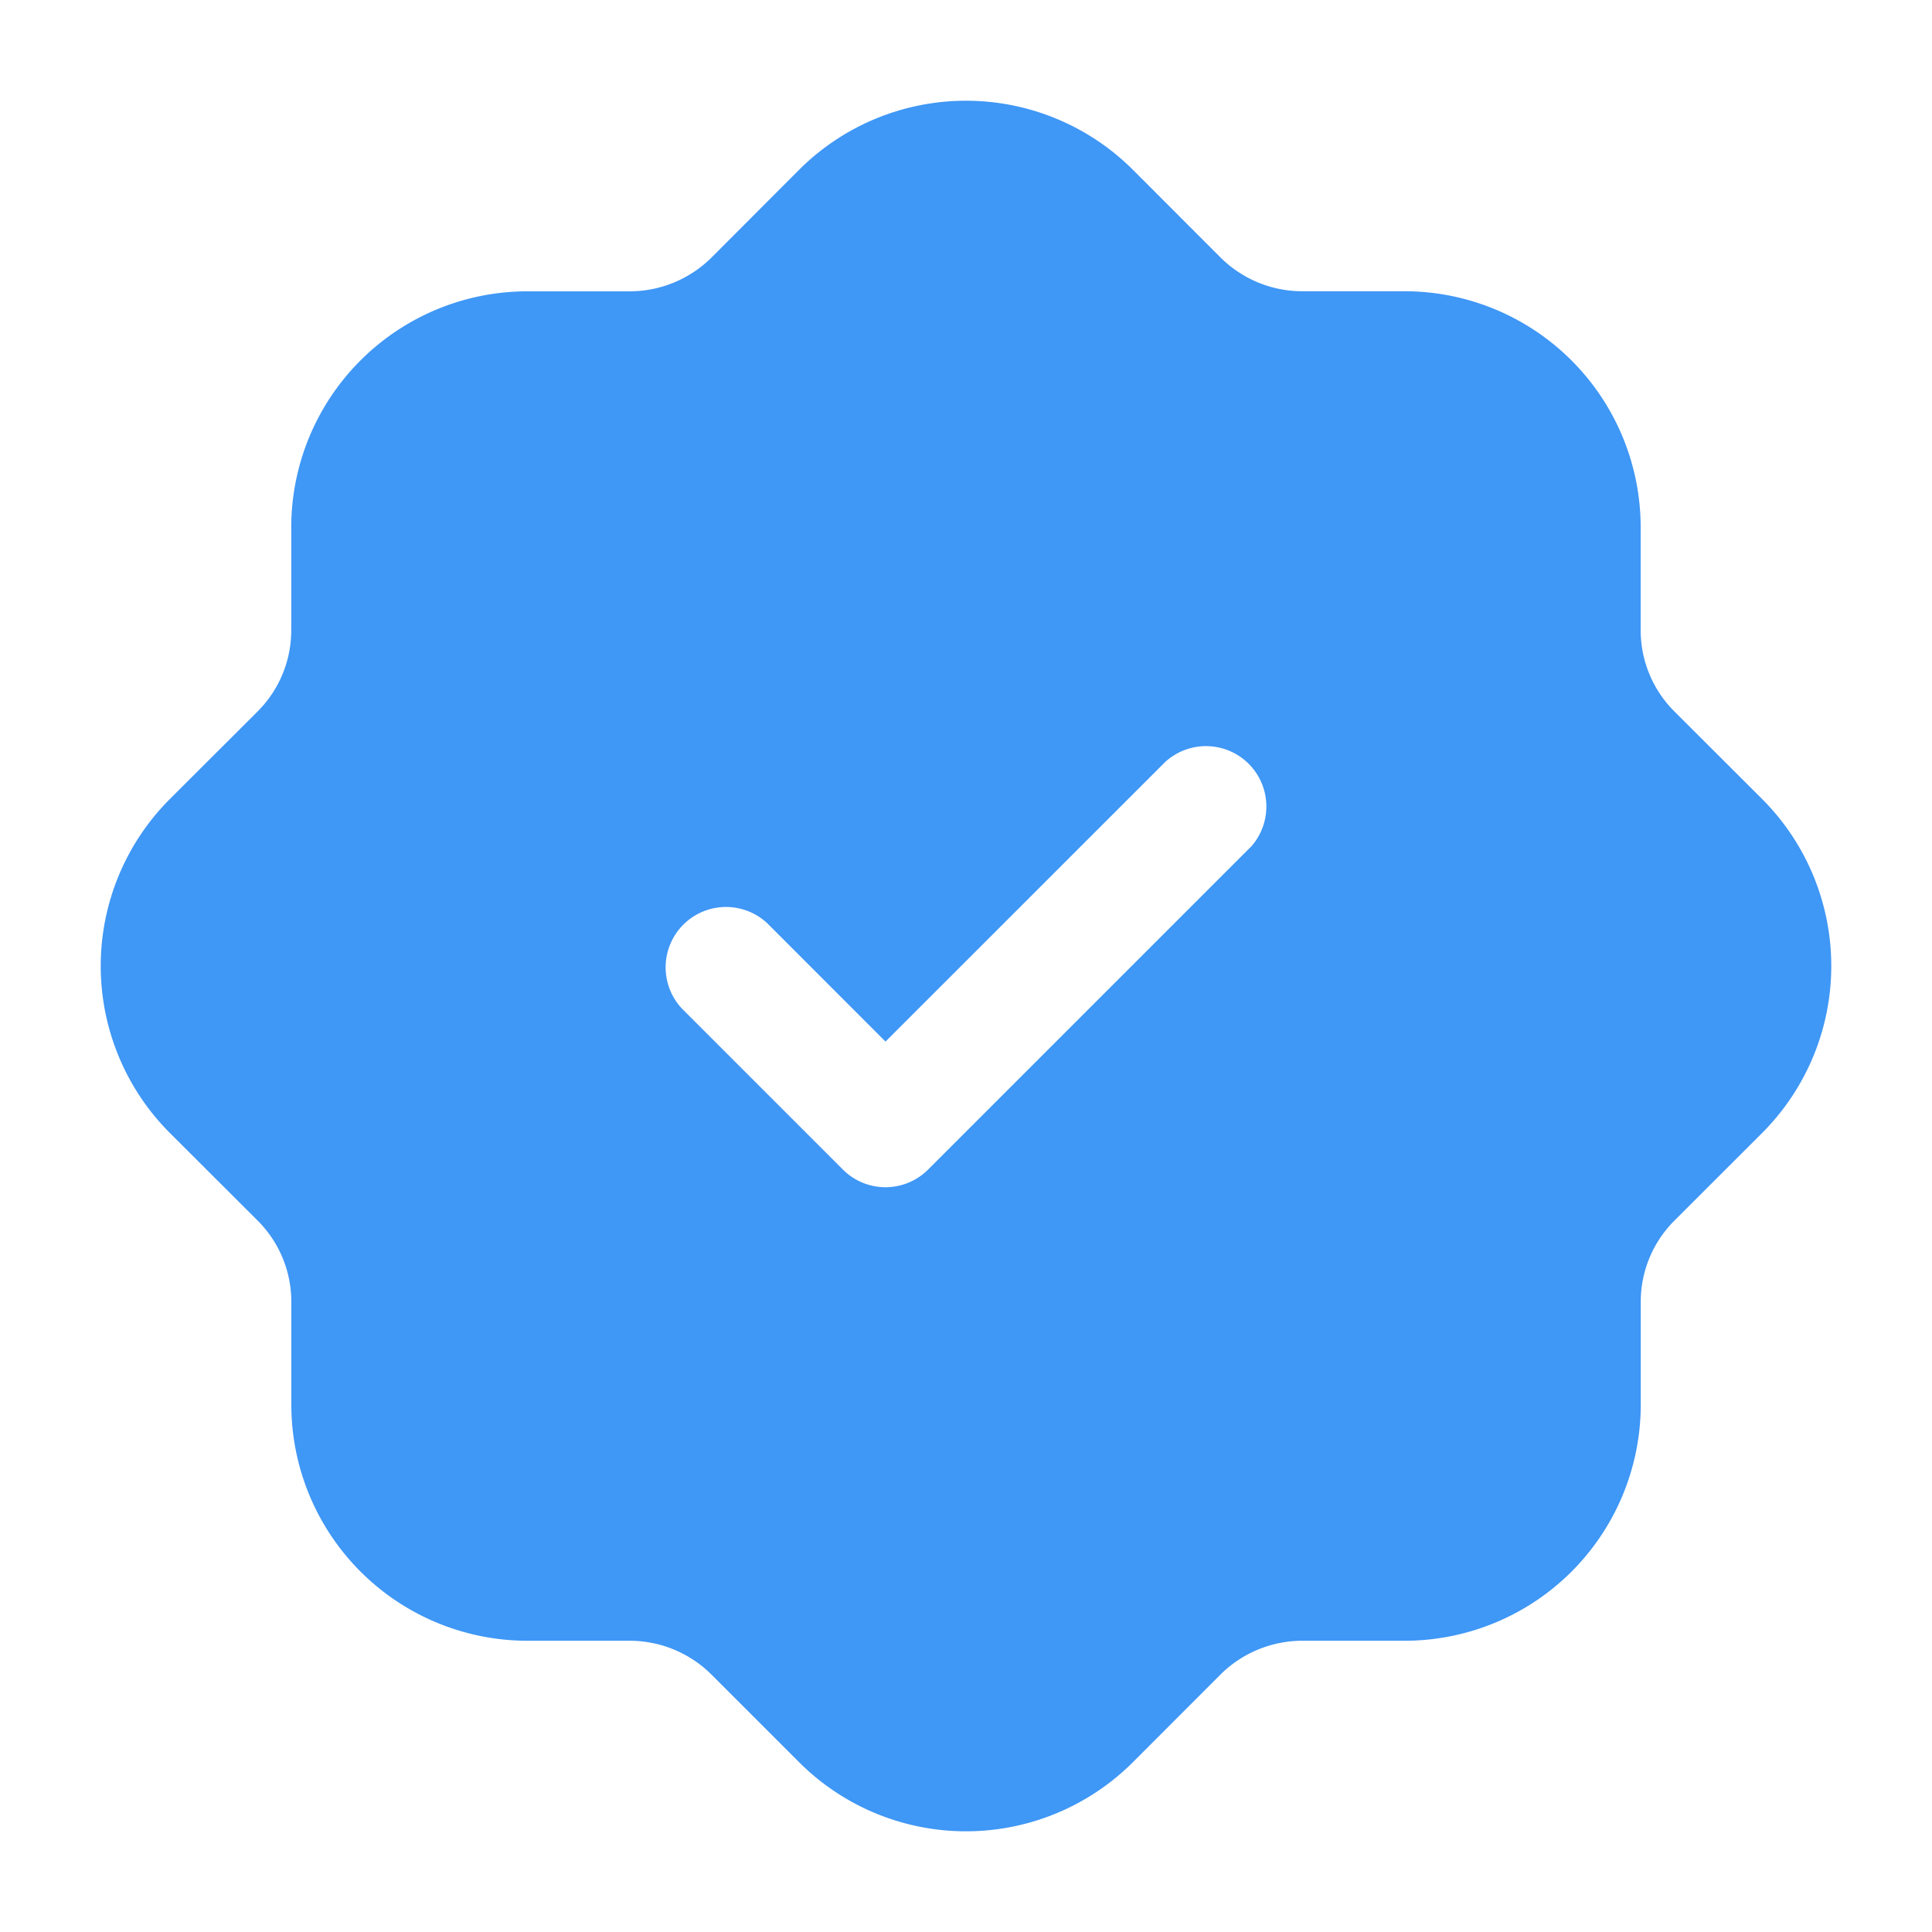 <?xml version="1.0"?>
<svg xmlns="http://www.w3.org/2000/svg" xmlns:xlink="http://www.w3.org/1999/xlink" xmlns:svgjs="http://svgjs.com/svgjs" version="1.1" width="512" height="512" x="0" y="0" viewBox="0 0 24 24" style="enable-background:new 0 0 512 512" xml:space="preserve"><g><g xmlns="http://www.w3.org/2000/svg" id="Layer_2" data-name="Layer 2"><path d="m21.892 9.928-1.092-1.09a1.425 1.425 0 0 1 -.419-1.012v-1.277a2.934 2.934 0 0 0 -2.93-2.931h-1.277a1.441 1.441 0 0 1 -1.011-.418l-1.091-1.092a2.934 2.934 0 0 0 -4.144 0l-1.09 1.092a1.445 1.445 0 0 1 -1.012.419h-1.278a2.934 2.934 0 0 0 -2.93 2.931v1.276a1.425 1.425 0 0 1 -.418 1.012l-1.092 1.09a2.934 2.934 0 0 0 0 4.144l1.092 1.09a1.425 1.425 0 0 1 .419 1.012v1.277a2.934 2.934 0 0 0 2.93 2.931h1.277a1.441 1.441 0 0 1 1.011.419l1.091 1.091a2.933 2.933 0 0 0 4.144 0l1.09-1.091a1.445 1.445 0 0 1 1.012-.419h1.278a2.934 2.934 0 0 0 2.93-2.931v-1.277a1.425 1.425 0 0 1 .419-1.012l1.091-1.09a2.934 2.934 0 0 0 0-4.144zm-6.362.6-4 4a.748.748 0 0 1 -1.06 0l-2-2a.75.75 0 0 1 1.06-1.06l1.47 1.471 3.47-3.469a.75.75 0 0 1 1.06 1.06z" fill="#3f97f6" data-original="#000000"/></g></g></svg>
